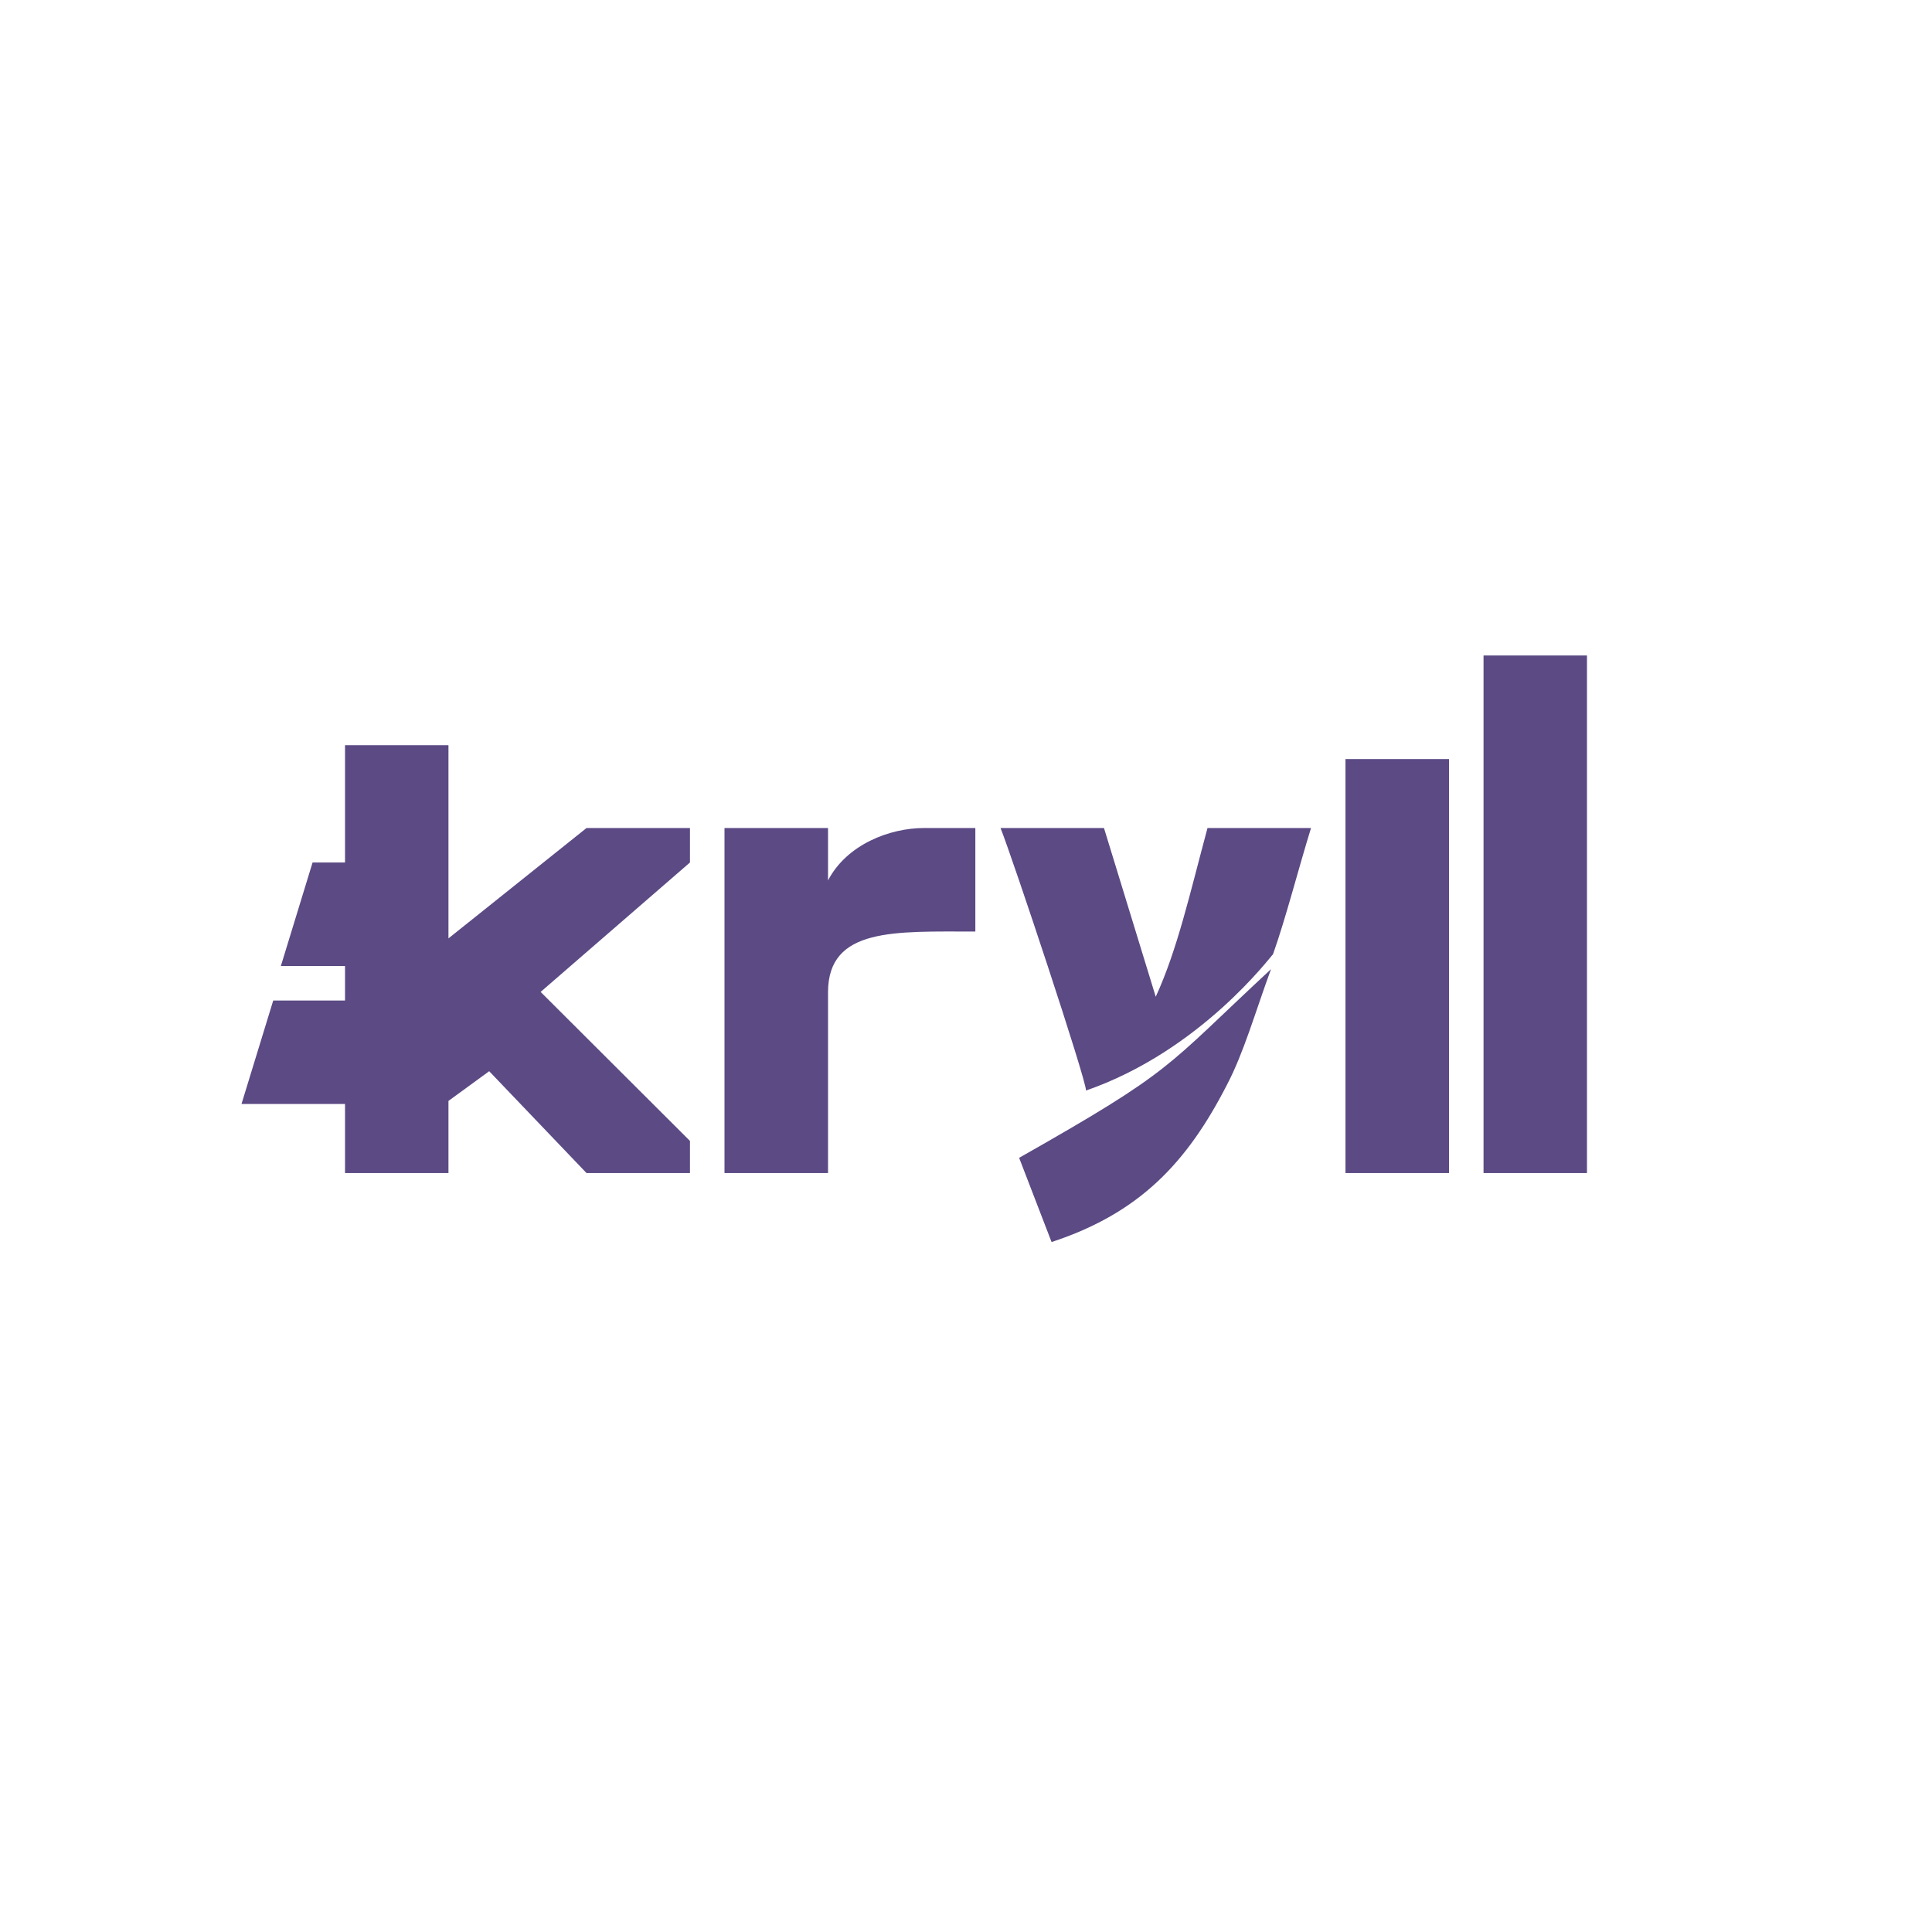 <svg width="24" height="24" viewBox="0 0 24 24" fill="none" xmlns="http://www.w3.org/2000/svg">
<path d="M4.286 12H3.489L3.883 10.714H4.286V9.257H5.571V11.657L7.286 10.286H8.571V10.714L6.716 12.322L8.571 14.173V14.572H7.286L6.077 13.307L5.571 13.676V14.572H4.286V13.714H3L3.394 12.429H4.286V12ZM12.116 11.572V10.286H11.477C11.057 10.286 10.521 10.487 10.286 10.937V10.286H9V14.572H10.286V12.322C10.29 11.52 11.117 11.572 12.116 11.572ZM13.063 15.429C14.16 15.069 14.747 14.439 15.24 13.479C15.45 13.08 15.591 12.579 15.789 12.039C14.451 13.282 14.601 13.282 12.66 14.383L13.063 15.429ZM14.357 12.382L13.714 10.286H12.429C12.587 10.684 13.491 13.406 13.491 13.547C14.923 13.05 15.793 11.867 15.814 11.854C15.977 11.392 16.127 10.8 16.286 10.286H15C14.781 11.1 14.627 11.794 14.357 12.382ZM16.714 9.429H18V14.572H16.714V9.429ZM18.429 8.143H19.714V14.572H18.429V8.143Z" fill="#5B4A84"/>
</svg>
